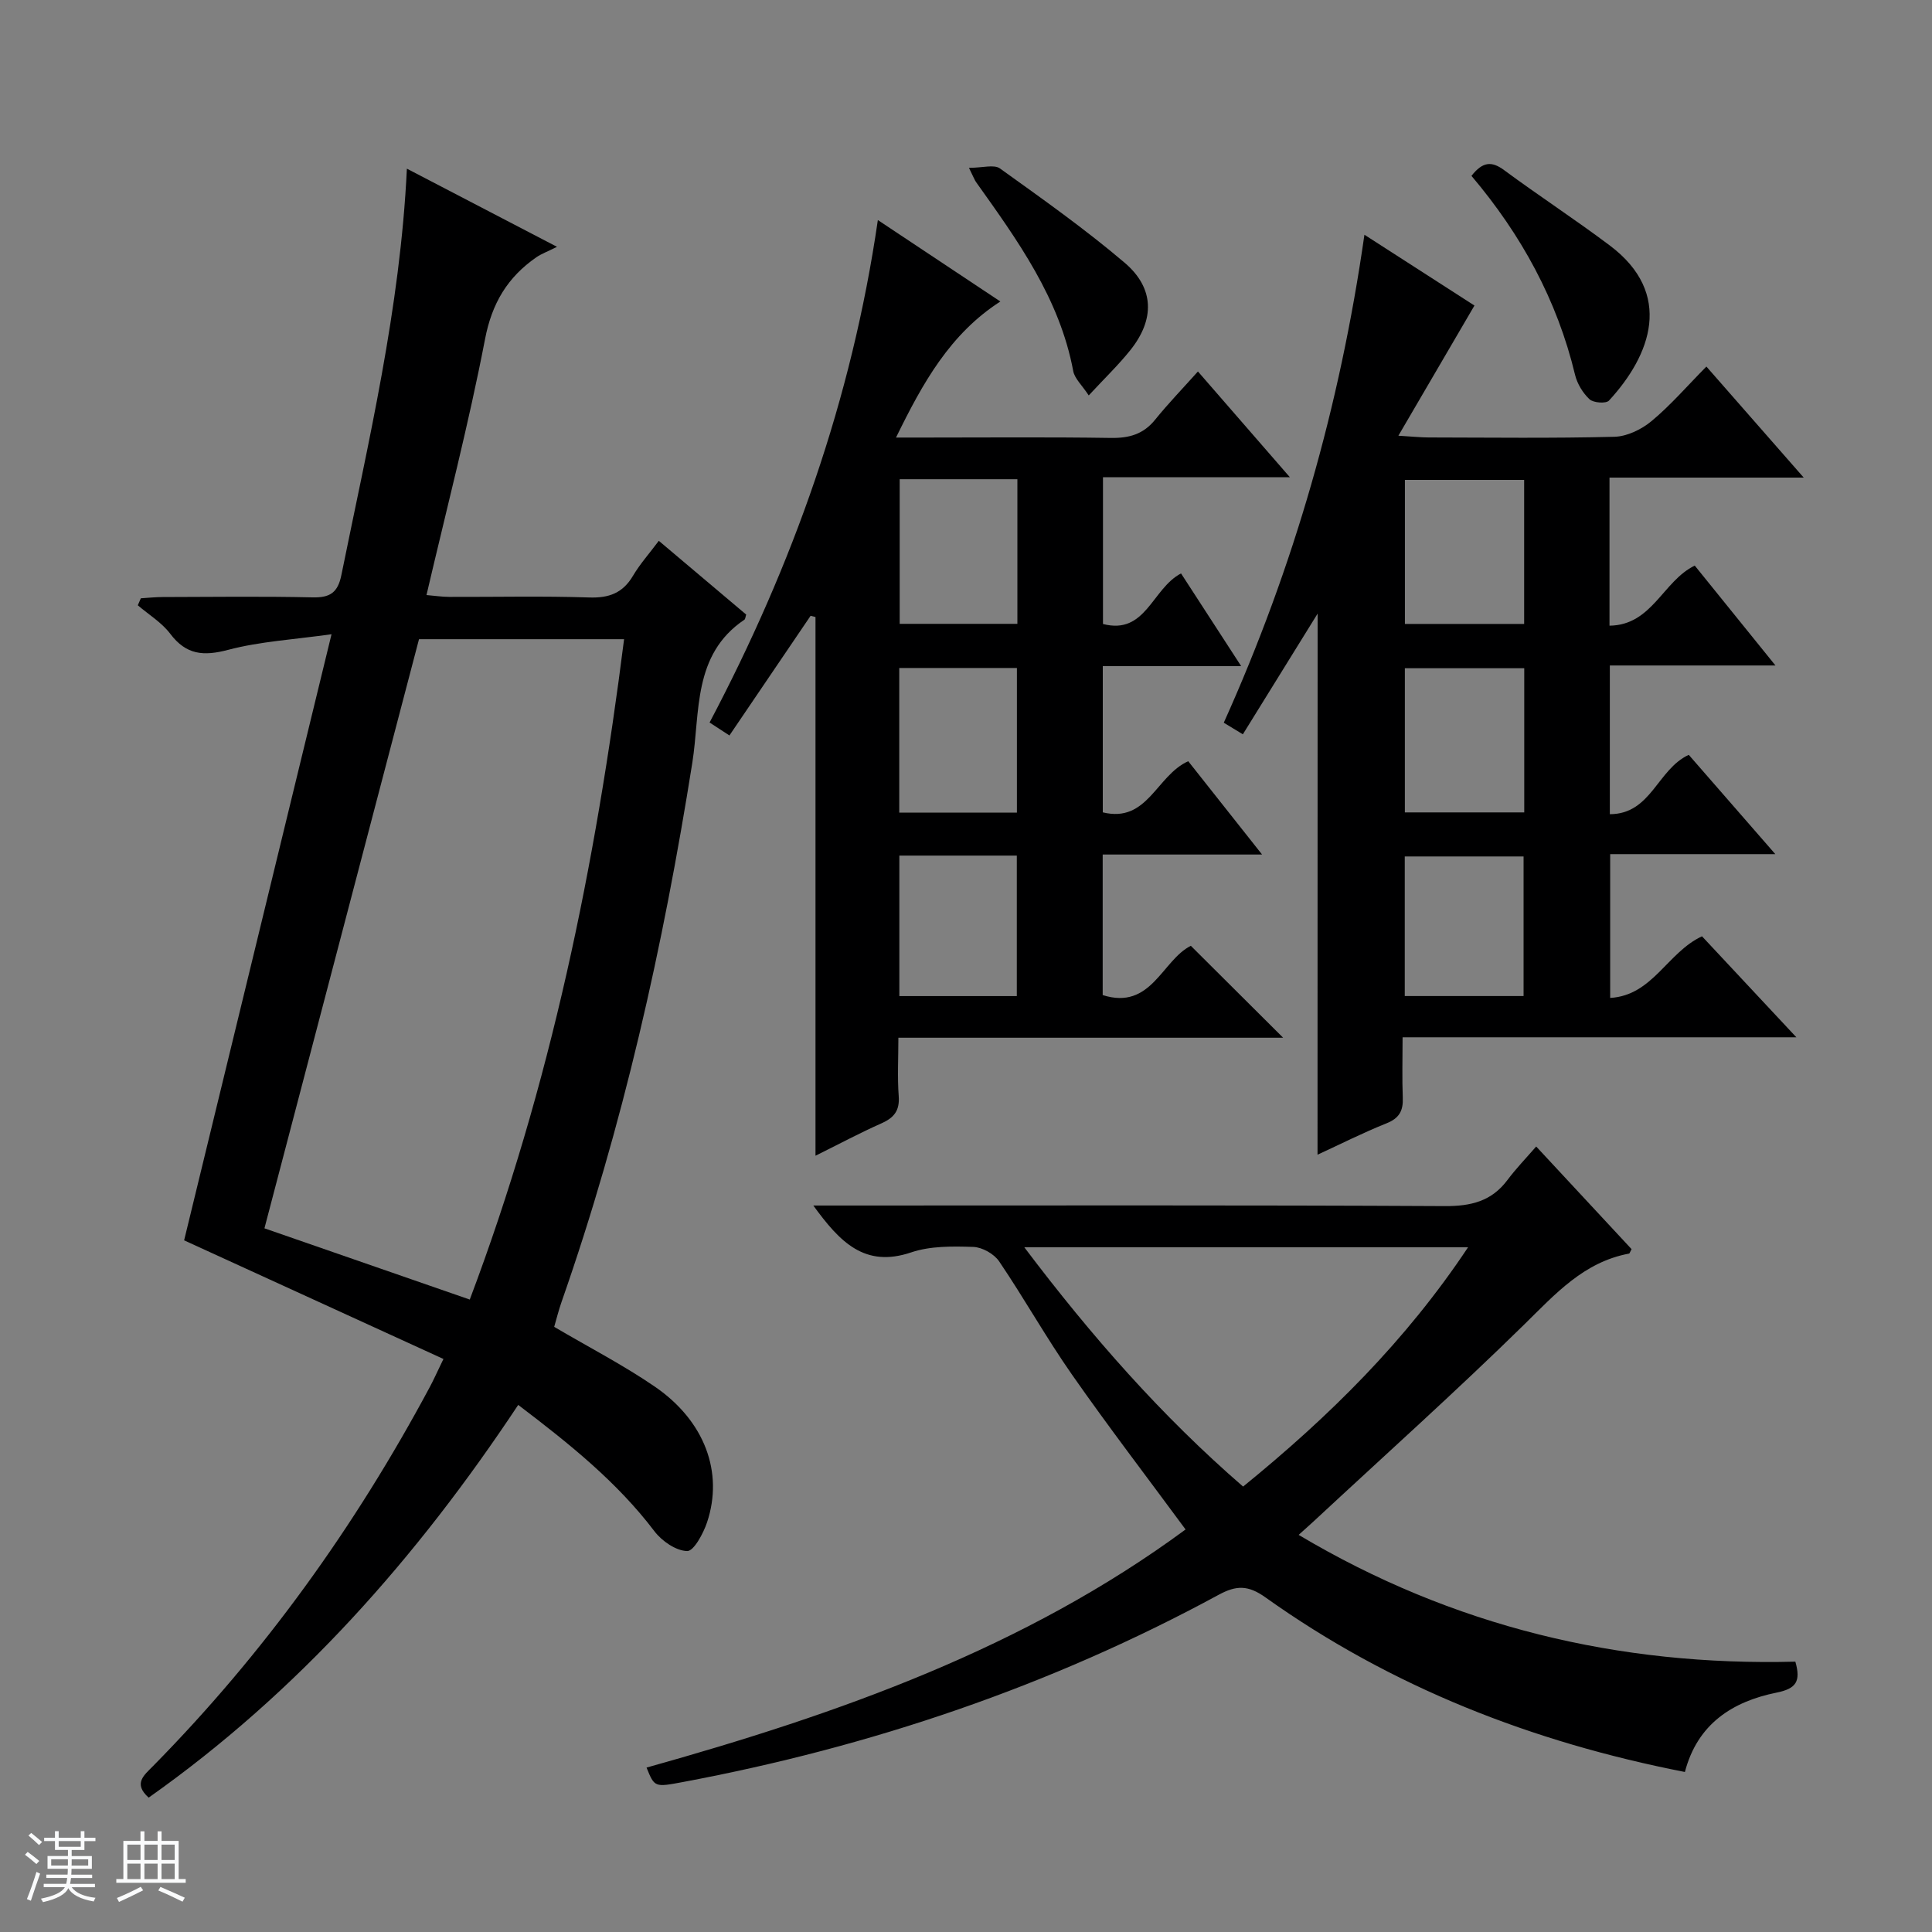 <svg enable-background="new 0 0 400 400" viewBox="0 0 400 400" xmlns="http://www.w3.org/2000/svg"><rect x="0" y="0" width="400" height="400" fill="#808080" stroke="none"/><path d="m5.17 384 .56-.58c.85.61 1.65 1.24 2.4 1.87l-.59.64c-.84-.73-1.63-1.38-2.37-1.93m1.22 9.53-.82-.34c.71-1.76 1.37-3.64 1.98-5.63.24.13.5.25.76.36-.6 1.67-1.24 3.54-1.92 5.61m-.5-13.5.57-.54c.56.44 1.31 1.06 2.26 1.87l-.64.64c-.68-.66-1.41-1.32-2.19-1.97m3.25.46h2.24v-1.36h.77v1.36h4.57v-1.36h.76v1.36h2.28v.69h-2.28v1.84h-2.64v1.26h4.18v2.64h-4.21c0 .45-.02.86-.05 1.21h4.32v.69h-4.38c-.04.34-.1.75-.19 1.22h5.15v.69h-4.82c.87 1.19 2.51 1.92 4.93 2.19-.17.31-.3.57-.37.76-2.77-.49-4.52-1.41-5.26-2.76-.56 1.26-2.3 2.23-5.24 2.9-.12-.24-.26-.48-.43-.72 2.73-.55 4.38-1.34 4.96-2.38h-4.38v-.69h4.65c.1-.38.17-.79.21-1.22h-4.32v-.69h4.4c.03-.34.05-.75.05-1.21h-4.2v-2.64h4.23v-1.26h-2.69v-1.84h-2.24zm1.46 4.46v1.29h3.45c.01-.4.02-.57.01-.53v-.32-.45h-3.46zm1.55-2.59h4.57v-1.19h-4.57zm6.11 2.59h-3.42v.77c-.01.19-.01.37-.02.53h3.44z" fill="#fafbfc"/><path d="m32.63 379.16h.82v1.98h3.54v7.89h1.46v.78h-14.37v-.78h1.46v-7.89h3.54v-1.98h.82v1.98h2.73zm-3.49 11.48.5.73c-1.61.82-3.28 1.63-5 2.41-.13-.27-.28-.55-.44-.82 1.75-.72 3.4-1.49 4.94-2.32m-2.78-5.55h2.73v-3.18h-2.73zm0 3.95h2.73v-3.2h-2.73zm3.54-3.95h2.73v-3.18h-2.73zm0 3.95h2.73v-3.2h-2.73zm7.89 4.68c-1.84-.92-3.51-1.7-5.02-2.32l.45-.73c1.89.8 3.57 1.55 5.04 2.23zm-1.62-11.81h-2.73v3.18h2.73zm-2.73 7.13h2.73v-3.2h-2.73v3.19z" fill="#fafbfc"/><g fill="#000001"><path d="m91.81 281.36c-18.17-8.31-35.79-16.37-53.69-24.56 9.96-40.93 20.06-82.47 30.52-125.49-7.86 1.11-14.81 1.49-21.39 3.23-5.11 1.35-8.69 1.06-12-3.32-1.76-2.33-4.45-3.96-6.72-5.9.21-.48.42-.97.63-1.45 1.51-.09 3.02-.26 4.53-.26 10.33-.02 20.67-.17 30.99.07 3.64.09 5.26-.97 6-4.63 5.6-27.64 12.18-55.12 13.56-84.13 9.89 5.15 19.54 10.17 31.08 16.18-1.97.99-3.22 1.44-4.28 2.17-5.95 4.13-9.19 9.49-10.62 16.95-3.38 17.56-7.9 34.9-12.12 52.98 1.6.13 3.14.37 4.69.38 9.67.03 19.34-.2 28.99.12 4.12.14 6.97-.92 9.08-4.5 1.43-2.42 3.34-4.55 5.34-7.23 6.1 5.15 12.12 10.23 18.09 15.27-.16.48-.17.92-.37 1.06-10.76 7.24-9.13 19.2-10.78 29.6-6.02 37.95-14.35 75.29-27.06 111.6-.65 1.85-1.11 3.75-1.54 5.21 7.23 4.26 14.34 7.92 20.88 12.41 10.28 7.08 14.21 17.7 10.78 28.03-.77 2.32-2.76 6.01-4.12 5.98-2.32-.05-5.24-2.06-6.78-4.09-7.75-10.22-17.58-18.09-28.21-26.17-20.94 31.59-45.56 59.45-76.51 81.31-3.27-2.93-.95-4.64.93-6.56 22.94-23.29 41.8-49.56 57.22-78.35.79-1.45 1.45-2.96 2.88-5.91zm5.45-12.3c16.74-44.35 26.06-90.05 31.95-136.72-14.77 0-28.67 0-42.46 0-10.72 40.85-21.34 81.36-32 121.97 14.19 4.92 27.96 9.7 42.51 14.75z"/><path d="m272.8 127.04c-5.34 8.62-10.31 16.65-15.48 24.99-1.33-.81-2.55-1.55-3.95-2.4 14.51-32.23 24.05-65.6 29.12-101.03 7.94 5.11 15.68 10.09 22.78 14.66-5.16 8.82-10.11 17.3-15.75 26.95 3.15.19 4.7.36 6.24.36 12.83.02 25.67.19 38.49-.14 2.62-.07 5.63-1.53 7.7-3.26 3.94-3.28 7.33-7.22 11.34-11.28 6.68 7.62 13.07 14.91 20.15 22.99-13.93 0-26.95 0-40.21 0v30.66c8.84-.1 11.05-9.25 17.65-12.44 5.25 6.5 10.66 13.2 16.71 20.68-11.94 0-22.96 0-34.29 0v30.79c8.58-.02 9.82-9.29 16.34-12.29 5.66 6.5 11.48 13.16 17.92 20.56-11.98 0-22.89 0-34.19 0v29.77c8.81-.51 11.83-9.43 19.01-12.76 6.15 6.58 12.46 13.33 19.54 20.91-27.61 0-54.26 0-81.53 0 0 4.58-.12 8.54.04 12.49.11 2.66-.68 4.25-3.34 5.31-4.9 1.96-9.64 4.36-14.31 6.51.02-37.2.02-74.05.02-112.03zm42.76-27.68c-8.43 0-16.59 0-24.69 0v29.82h24.69c0-10.15 0-19.89 0-29.82zm.02 38.99c-8.65 0-16.7 0-24.72 0v29.85h24.72c0-10.14 0-19.88 0-29.85zm-.14 67.87c0-9.91 0-19.44 0-28.9-8.45 0-16.51 0-24.6 0v28.9z"/><path d="m246.55 195.82c6.48 6.45 12.78 12.73 19.11 19.03-26.11 0-52.51 0-79.66 0 0 4.27-.22 8.2.07 12.1.22 2.99-.96 4.46-3.56 5.62-4.37 1.93-8.6 4.2-13.67 6.71 0-37.64 0-74.59 0-111.53-.34-.09-.67-.17-1.01-.26-5.54 8.17-11.08 16.34-16.81 24.78-1.52-.99-2.71-1.77-4.11-2.68 17.24-32.66 29.44-66.88 34.84-104.03 8.79 5.84 16.92 11.25 25.36 16.86-10.38 6.7-16 16.71-21.6 28.17h6c12.83 0 25.65-.12 38.48.08 3.78.06 6.73-.76 9.16-3.77 2.71-3.35 5.71-6.46 8.87-9.99 6.62 7.61 12.48 14.35 19.04 21.9-13.4 0-25.9 0-38.7 0v30.38c8.88 2.31 10.13-7.31 16.16-10.47 3.93 6.05 7.92 12.21 12.45 19.19-10.04 0-19.22 0-28.65 0v30.28c9.3 2.26 11.05-7.61 17.69-10.59 4.71 5.95 9.69 12.24 15.29 19.32-11.44 0-22.1 0-33 0v29.1c10.07 3.21 12.29-7.24 18.25-10.2zm-60.28-96.6v29.94h24.37c0-10.2 0-19.97 0-29.94-8.22 0-16.14 0-24.37 0zm24.27 69.02c0-10.25 0-20.14 0-29.94-8.32 0-16.25 0-24.36 0v29.94zm-24.34 8.9v29.09h24.32c0-9.93 0-19.48 0-29.09-8.22 0-16.02 0-24.32 0z"/><path d="m133.86 365.96c39.89-11.16 78.26-24.74 111.6-49.3-8-10.86-15.98-21.27-23.49-32.02-5.33-7.62-9.89-15.78-15.11-23.49-1.05-1.55-3.52-2.94-5.38-2.99-4.28-.14-8.85-.21-12.82 1.13-9.65 3.27-14.79-2.16-20.27-9.7h6.27c41.49 0 82.97-.1 124.46.12 5.42.03 9.68-.99 12.98-5.4 1.78-2.38 3.86-4.53 5.95-6.94 7.07 7.61 13.48 14.5 19.75 21.25-.36.66-.41.9-.51.92-9.39 1.75-15.27 8.36-21.72 14.69-14.13 13.86-28.89 27.08-43.39 40.56-.97.9-1.96 1.77-3.31 2.99 31.95 19.02 66.33 27.19 102.84 26.25 1.17 4.09.17 5.59-3.9 6.41-9.09 1.84-16.37 6.45-18.97 16.43-31.57-6.17-60.74-17.54-86.83-36.14-3.6-2.57-6.04-2.53-9.69-.55-34.87 18.92-71.99 31.47-110.93 38.77-5.87 1.1-5.87 1.1-7.53-2.99zm78.21-107.73c13.93 18.46 28.45 34.96 45.3 49.55 17.87-14.53 33.7-30.18 46.58-49.55-30.82 0-60.85 0-91.88 0z"/><path d="m304.65 36.41c2.31-2.94 4.17-3.1 6.74-1.2 7.2 5.32 14.72 10.22 21.88 15.6 13.3 9.98 8.54 22.71-.15 32.13-.61.66-3.23.47-4.03-.28-1.38-1.29-2.54-3.2-2.99-5.05-3.71-15.48-11.13-29.01-21.45-41.2z"/><path d="m200.61 34.75c2.81 0 5.19-.75 6.41.12 8.77 6.29 17.62 12.55 25.83 19.53 6.19 5.27 6.24 11.76 1.17 18.1-2.48 3.1-5.37 5.87-8.61 9.37-1.41-2.15-2.92-3.49-3.21-5.05-2.82-15.08-11.54-27.07-20.13-39.14-.28-.4-.45-.88-1.46-2.93z"/></g></svg>
